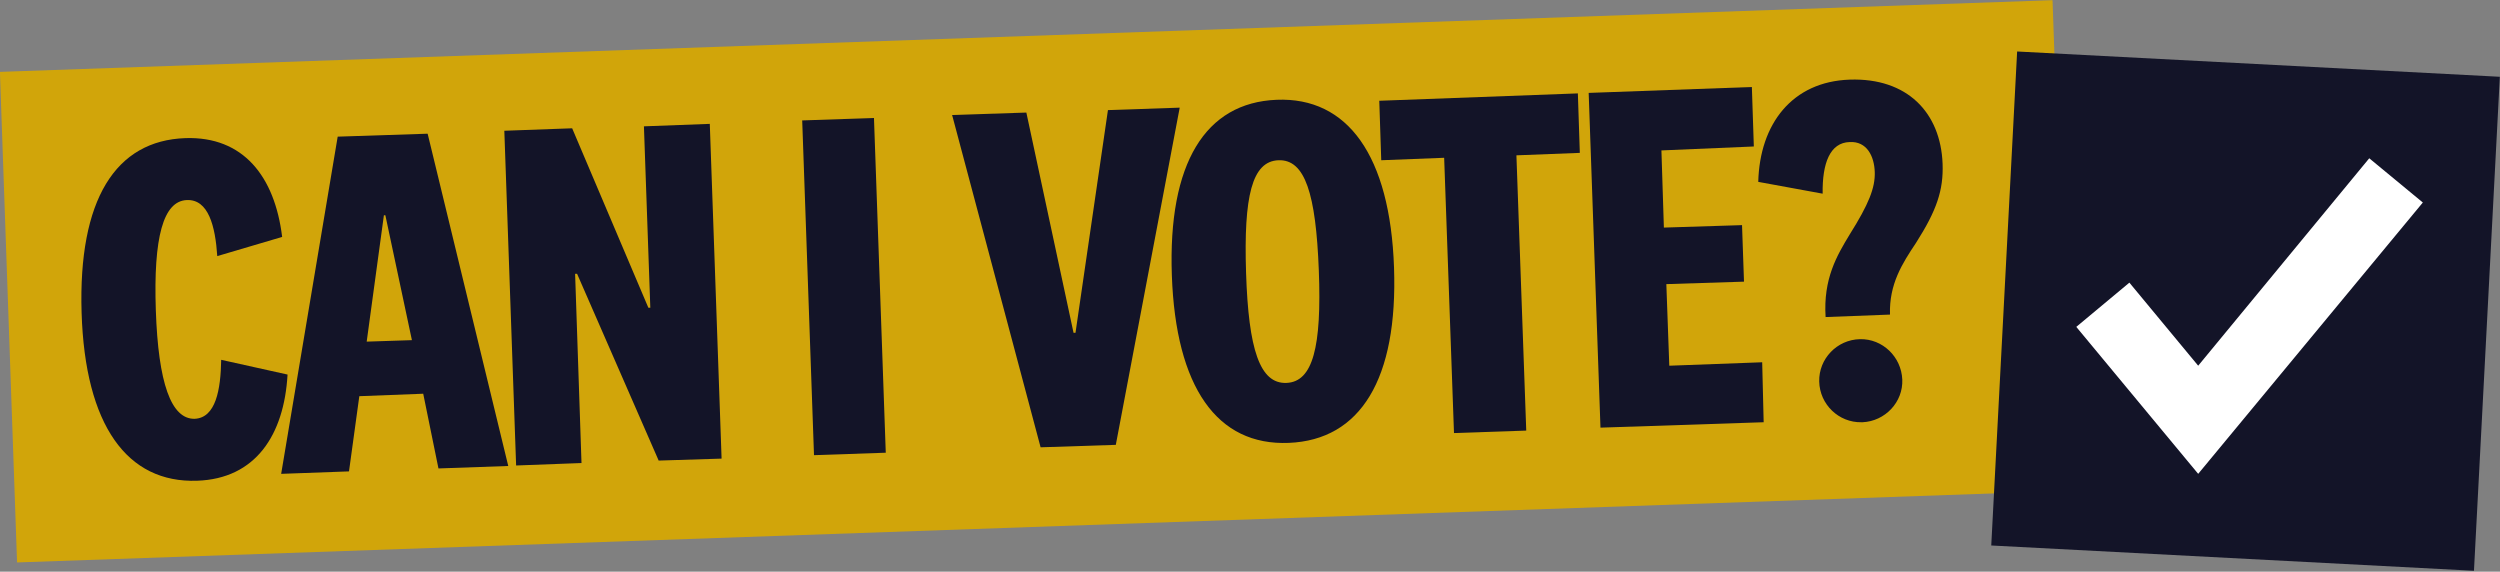 <?xml version="1.0" encoding="utf-8"?>
<!-- Generator: Adobe Illustrator 24.0.3, SVG Export Plug-In . SVG Version: 6.00 Build 0)  -->
<svg version="1.1" id="Layer_1" xmlns="http://www.w3.org/2000/svg" xmlns:xlink="http://www.w3.org/1999/xlink" x="0px" y="0px"
	 viewBox="0 0 508.6 116.3" style="enable-background:new 0 0 508.6 116.3;" xml:space="preserve">
<rect x="0" y="0" width="508.6" height="116.3" fill="#808080" stroke="none"/>
<style type="text/css">
	.st0{fill:#D1A50A;}
	.st1{fill:#131428;}
	.st2{fill:#FFFFFF;}
</style>
<title>Can-I-Vote-logo</title>
<rect x="1.6" y="7.3" transform="matrix(0.999 -3.489950e-02 3.489950e-02 0.999 -1.868 7.386)" class="st0" width="418" height="99.9"/>
<rect x="406.6" y="14.3" transform="matrix(5.233596e-02 -0.999 0.999 5.233596e-02 369.535 516.419)" class="st1" width="100.6" height="98.3"/>
<path class="st2" d="M492.9,41.2l-45.7,55.2l-24.8-29.9l10.8-9l14,16.9l34.8-42.2L492.9,41.2z"/>
<path class="st1" d="M37.7,28.1c11.8-0.4,18.2,7.8,19.7,20.1l-13.2,3.9c-0.4-6.1-1.8-11.6-6.2-11.4c-4.8,0.2-6.8,7.6-6.3,22.4
	c0.5,14.8,3.1,22.2,7.9,22.1c4.3-0.2,5.3-5.9,5.4-12l13.5,3C57.8,88.5,52,97.4,40.1,97.8c-14.2,0.5-22.8-11.2-23.5-34.2
	S23.5,28.6,37.7,28.1z"/>
<path class="st1" d="M86.1,80.1l-13,0.5L71,95.9l-13.8,0.5l11.5-68.6l18.3-0.6l16.4,67.6l-14.2,0.5L86.1,80.1z M74.6,69.5l9.2-0.3
	l-5.4-25.4h-0.3L74.6,69.5z"/>
<path class="st1" d="M131,25.7l13.4-0.5l2.4,68.1L134,93.7l-16.6-38H117l1.3,38.5L105,94.7l-2.4-68.1l13.8-0.5l15.5,36.5h0.4
	L131,25.7z"/>
<path class="st1" d="M177.8,24l2.4,68.1l-14.6,0.5l-2.4-68.1L177.8,24z"/>
<path class="st1" d="M225.4,22.4l14.6-0.5l-13,68.6L211.7,91l-18-67.6l15.1-0.5l9.6,44.8h0.4L225.4,22.4z"/>
<path class="st1" d="M283.6,54.4c0.8,22.7-6.8,35.1-21.4,35.7s-23-11.3-23.8-34.1s6.8-35.1,21.3-35.7S282.8,31.7,283.6,54.4z
	 M253.5,55.5c0.5,15.6,2.8,22.6,8.2,22.4s7.2-7.3,6.6-22.9s-2.8-22.6-8.2-22.4S253,39.9,253.5,55.5L253.5,55.5z"/>
<path class="st1" d="M295.8,88.1l-2-56L281,32.6l-0.4-12.1L321,19l0.4,12.1l-12.9,0.5l2,56L295.8,88.1z"/>
<path class="st1" d="M358.8,85.9L325.6,87l-2.4-68.1l33.2-1.2l0.4,12.1L338,30.6l0.5,15.7l15.9-0.5l0.4,11.5L339,57.8l0.6,16.6
	l18.9-0.7L358.8,85.9z"/>
<path class="st1" d="M357.7,37c0.3-11.8,6.9-20.4,18.6-20.8s18.5,6.7,18.9,17.1c0.2,5.4-1.2,9.5-5.4,16.1c-2.8,4.2-5.5,8.4-5.3,14.6
	l-13.1,0.5c-0.5-7.8,2.3-12.5,4.9-16.8c3.9-6.2,5.2-9.5,5.1-12.7s-1.6-6.3-5.1-6.1c-4,0.1-5.6,4.3-5.5,10.5L357.7,37z M378.7,85.9
	c-4.6,0.1-8.5-3.6-8.6-8.3c-0.1-4.6,3.6-8.5,8.3-8.6c4.6-0.1,8.4,3.6,8.6,8.2c0.2,4.6-3.5,8.5-8.1,8.7
	C378.8,85.9,378.8,85.9,378.7,85.9L378.7,85.9z"/>
</svg>
